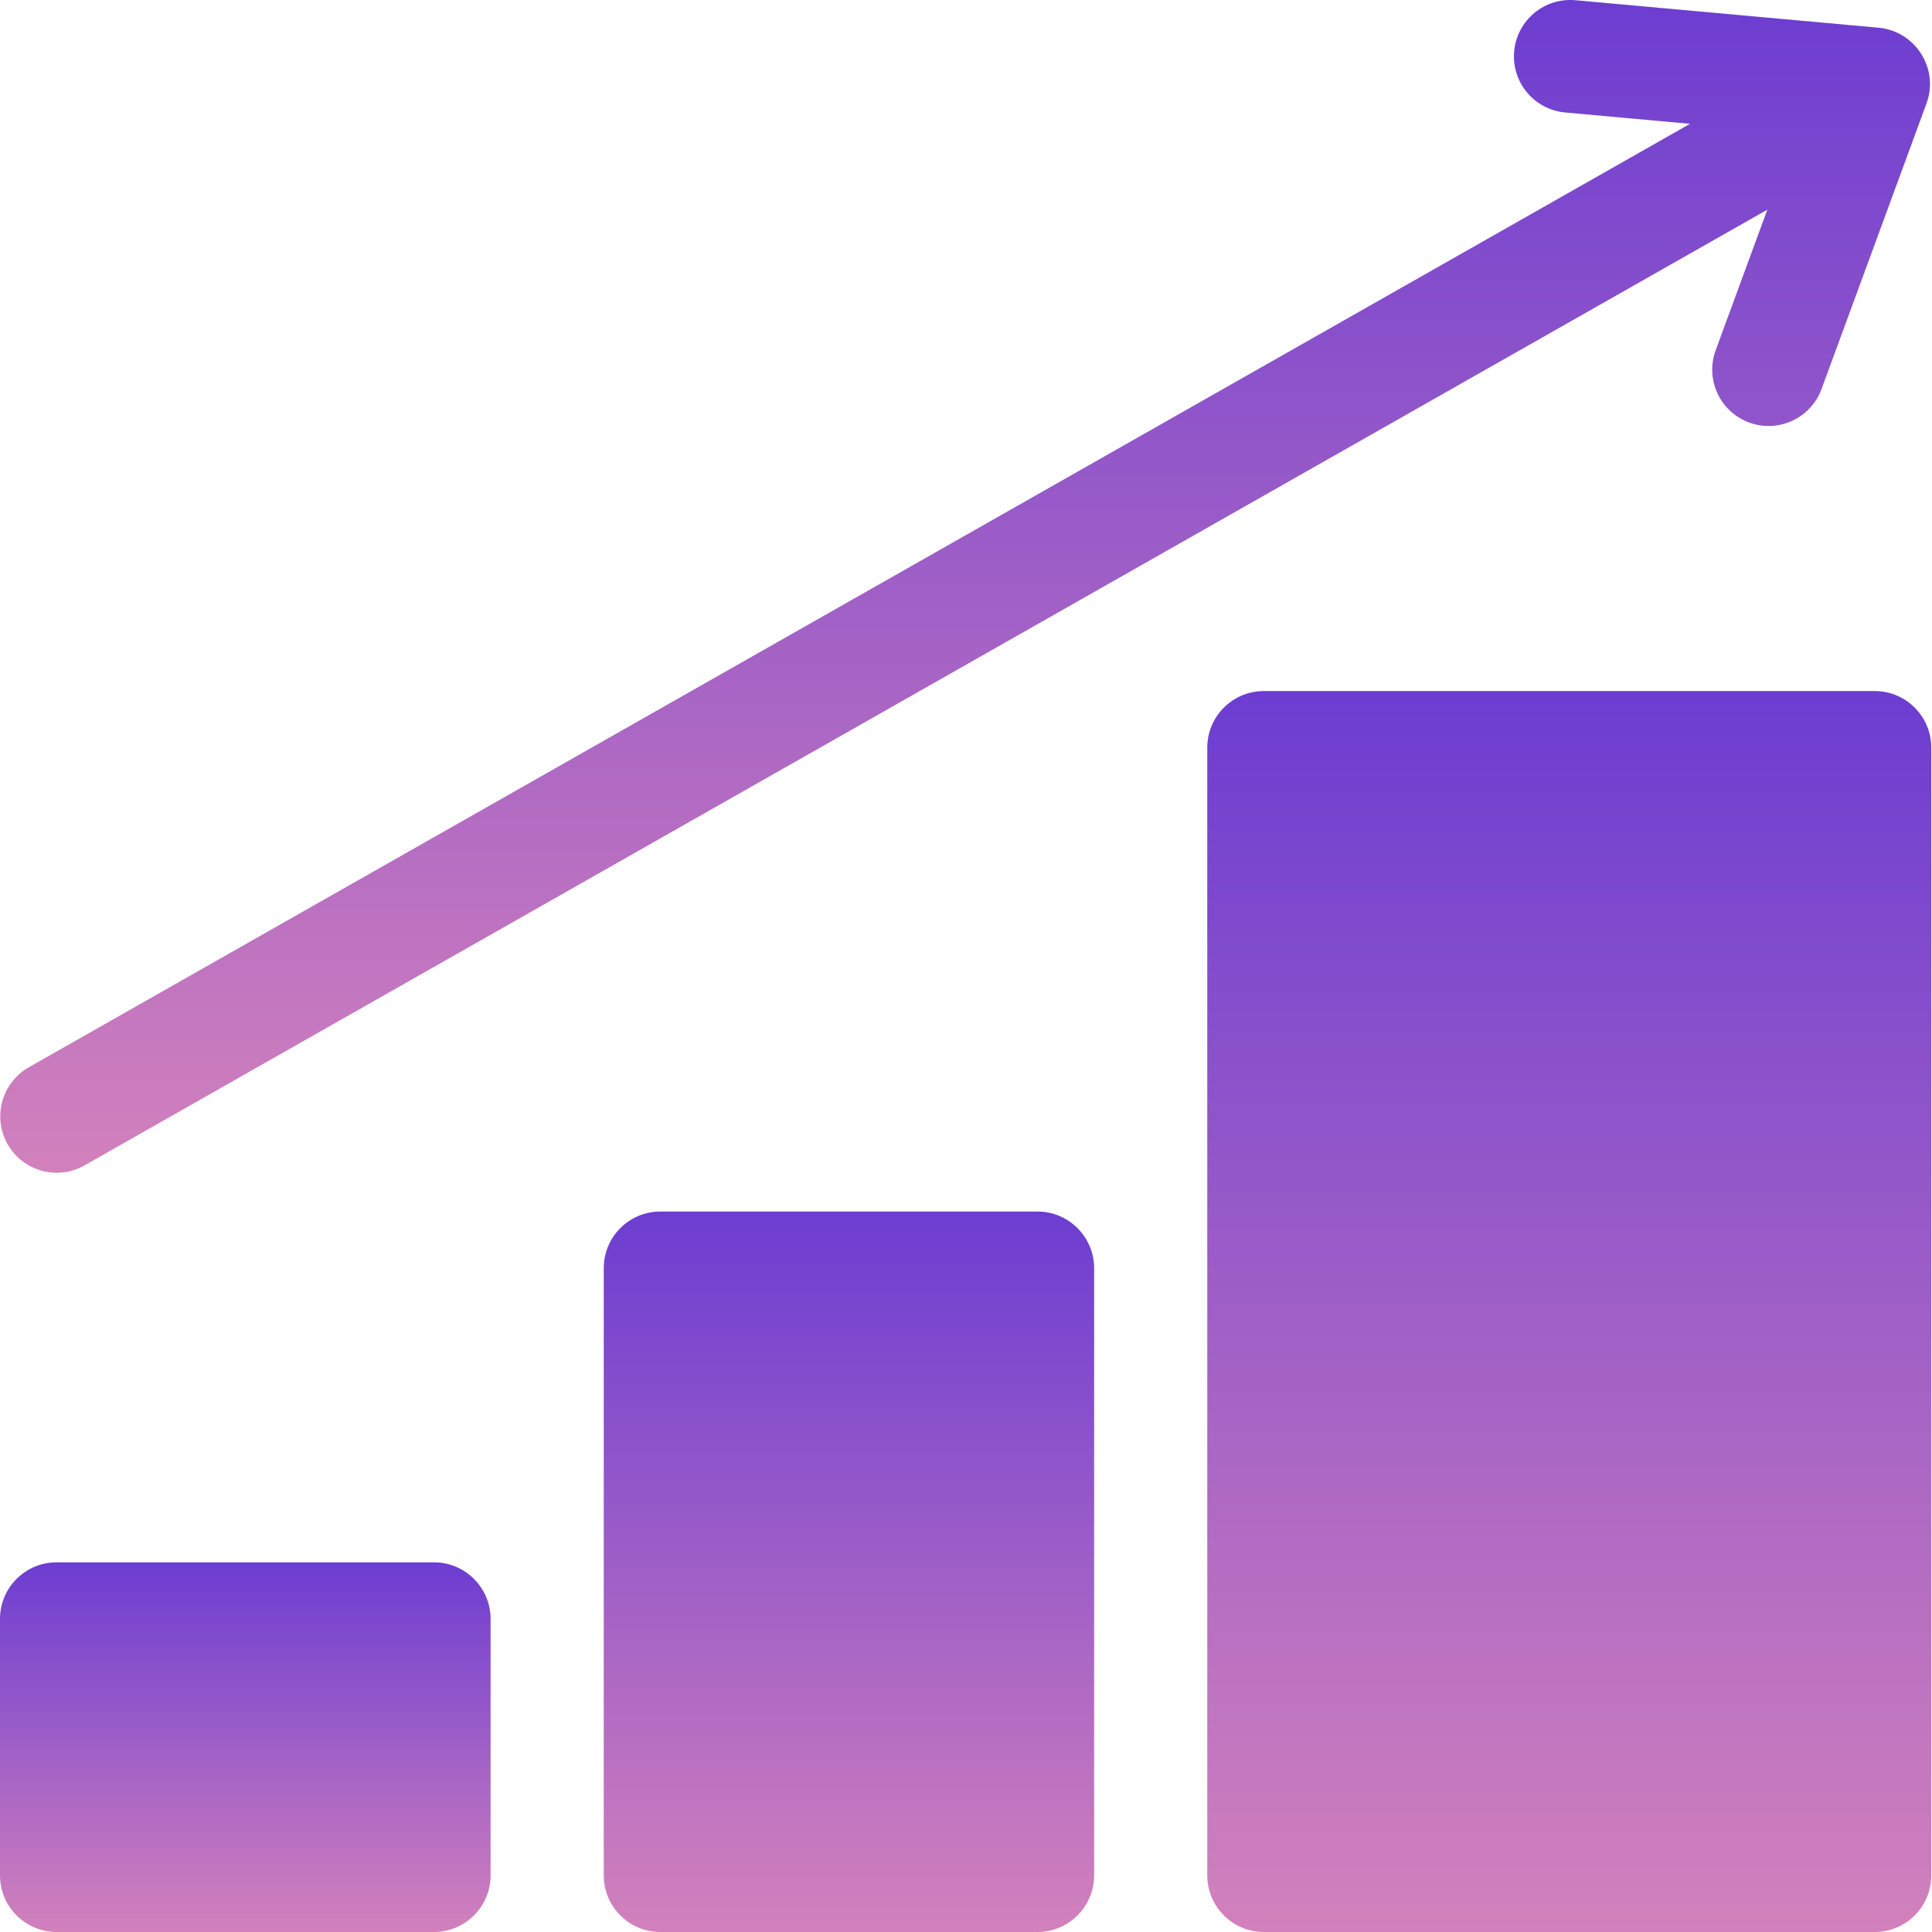 <svg width="44" height="44" viewBox="0 0 44 44" fill="none" xmlns="http://www.w3.org/2000/svg">
<path fill-rule="evenodd" clip-rule="evenodd" d="M9.884 35.581H1.288C0.577 35.581 0 36.158 0 36.87V42.711C0 43.423 0.577 44 1.288 44H9.884C10.594 44 11.173 43.421 11.173 42.711V36.87C11.173 36.16 10.594 35.581 9.884 35.581Z" fill="url(#paint0_linear_138_238)"/>
<path fill-rule="evenodd" clip-rule="evenodd" d="M23.629 27.592H15.039C14.327 27.592 13.75 28.169 13.75 28.881V42.711C13.75 43.423 14.327 44 15.039 44H23.629C24.339 44 24.918 43.421 24.918 42.711V28.881C24.918 28.171 24.338 27.592 23.629 27.592Z" fill="url(#paint1_linear_138_238)"/>
<path fill-rule="evenodd" clip-rule="evenodd" d="M42.694 15.738H28.784C28.072 15.738 27.495 16.315 27.495 17.026V42.711C27.495 43.423 28.072 44 28.784 44H42.694C43.406 44 43.983 43.423 43.983 42.711V17.026C43.983 16.315 43.406 15.738 42.694 15.738Z" fill="url(#paint2_linear_138_238)"/>
<path fill-rule="evenodd" clip-rule="evenodd" d="M1.925 26.541L40.25 4.775L39.074 7.975C38.829 8.641 39.17 9.378 39.836 9.623C40.501 9.867 41.239 9.526 41.484 8.861L43.875 2.355C44.168 1.557 43.614 0.706 42.782 0.631L35.879 0.005C35.172 -0.059 34.548 0.462 34.484 1.168C34.421 1.874 34.941 2.498 35.647 2.562L38.489 2.82L0.657 24.306C0.04 24.657 -0.177 25.441 0.173 26.058C0.524 26.675 1.308 26.892 1.925 26.541Z" fill="url(#paint3_linear_138_238)"/>
<defs>
<linearGradient id="paint0_linear_138_238" x1="5.586" y1="35.581" x2="5.586" y2="44" gradientUnits="userSpaceOnUse">
<stop stop-color="#6C3DD1"/>
<stop offset="1" stop-color="#D281BC"/>
</linearGradient>
<linearGradient id="paint1_linear_138_238" x1="19.334" y1="27.592" x2="19.334" y2="44" gradientUnits="userSpaceOnUse">
<stop stop-color="#6C3DD1"/>
<stop offset="1" stop-color="#D281BC"/>
</linearGradient>
<linearGradient id="paint2_linear_138_238" x1="35.739" y1="15.738" x2="35.739" y2="44" gradientUnits="userSpaceOnUse">
<stop stop-color="#6C3DD1"/>
<stop offset="1" stop-color="#D281BC"/>
</linearGradient>
<linearGradient id="paint3_linear_138_238" x1="21.98" y1="0" x2="21.98" y2="26.709" gradientUnits="userSpaceOnUse">
<stop stop-color="#6C3DD1"/>
<stop offset="1" stop-color="#D281BC"/>
</linearGradient>
</defs>
</svg>
